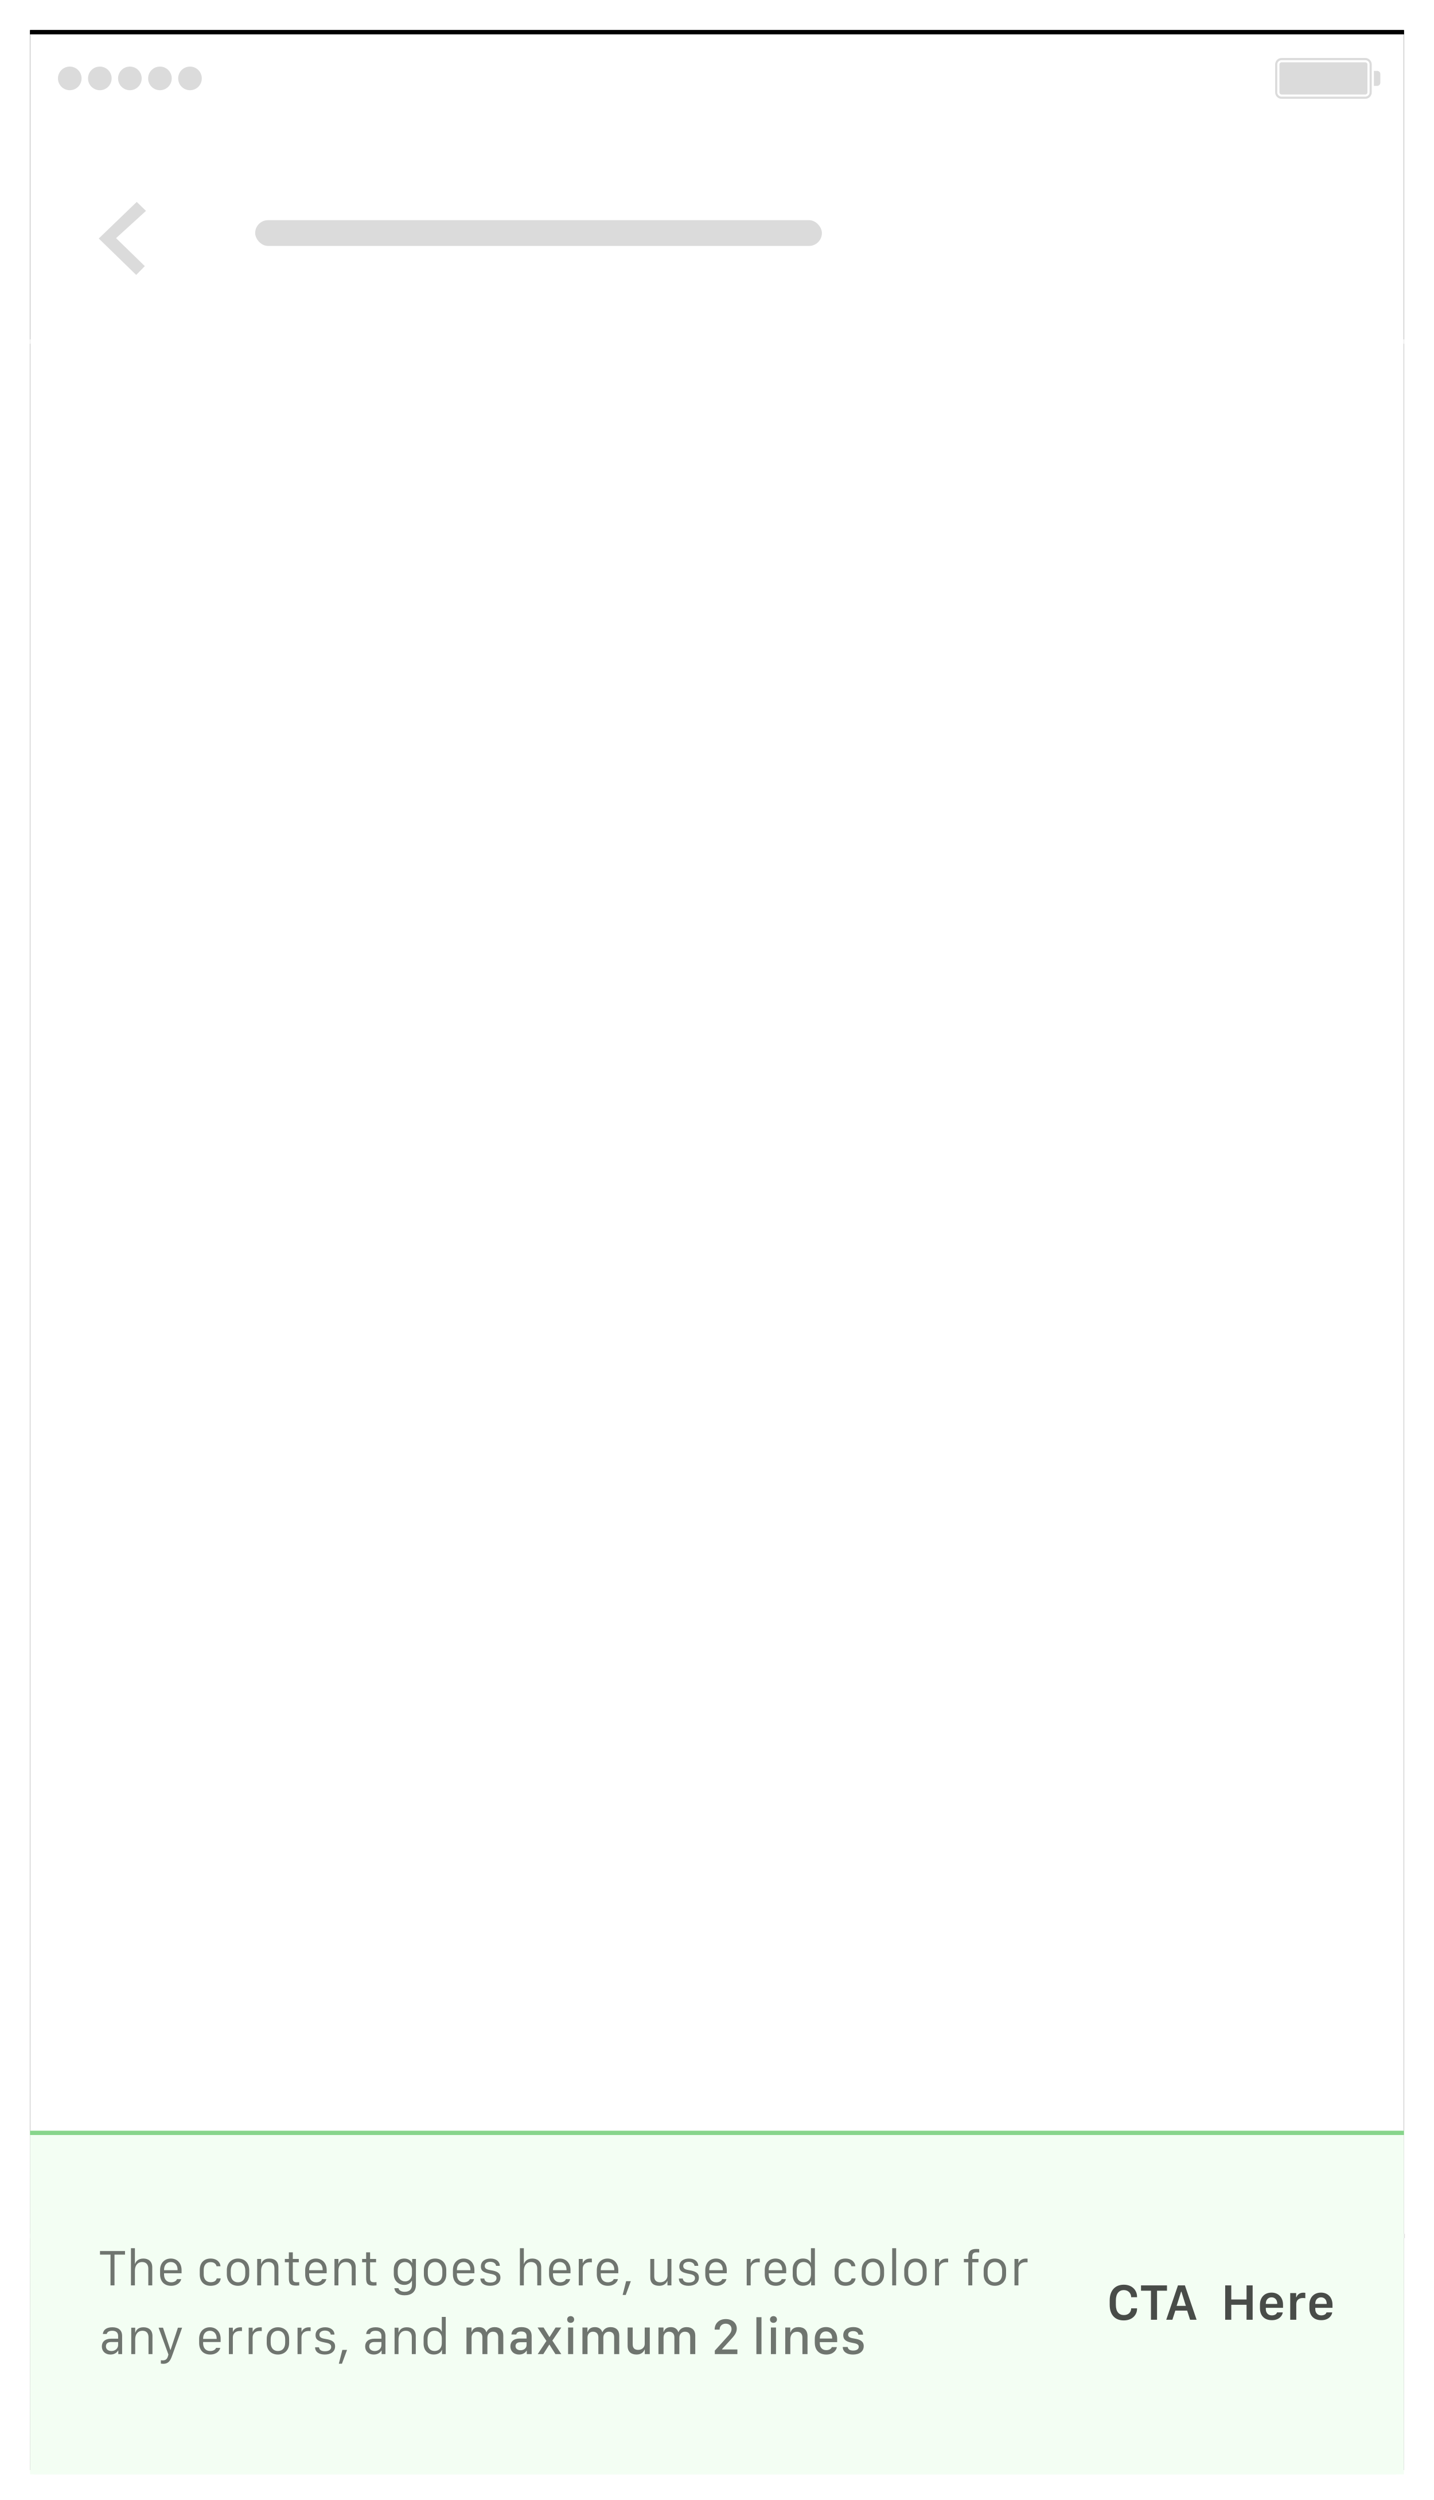 <?xml version="1.0" encoding="UTF-8"?>
<svg width="334px" height="582px" viewBox="0 0 334 582" version="1.1" xmlns="http://www.w3.org/2000/svg" xmlns:xlink="http://www.w3.org/1999/xlink">
    <!-- Generator: Sketch 48.1 (47250) - http://www.bohemiancoding.com/sketch -->
    <title>Group 20</title>
    <desc>Created with Sketch.</desc>
    <defs>
        <rect id="path-1" x="0" y="0" width="320" height="568"></rect>
        <filter x="-3.4%" y="-2.1%" width="106.9%" height="103.9%" filterUnits="objectBoundingBox" id="filter-2">
            <feOffset dx="0" dy="-1" in="SourceAlpha" result="shadowOffsetOuter1"></feOffset>
            <feGaussianBlur stdDeviation="3.5" in="shadowOffsetOuter1" result="shadowBlurOuter1"></feGaussianBlur>
            <feColorMatrix values="0 0 0 0 0   0 0 0 0 0   0 0 0 0 0  0 0 0 0.15 0" type="matrix" in="shadowBlurOuter1"></feColorMatrix>
        </filter>
        <rect id="path-3" x="0" y="0" width="320" height="72"></rect>
        <filter x="-3.4%" y="-16.7%" width="106.9%" height="130.6%" filterUnits="objectBoundingBox" id="filter-4">
            <feOffset dx="0" dy="-1" in="SourceAlpha" result="shadowOffsetOuter1"></feOffset>
            <feGaussianBlur stdDeviation="3.5" in="shadowOffsetOuter1" result="shadowBlurOuter1"></feGaussianBlur>
            <feColorMatrix values="0 0 0 0 0   0 0 0 0 0   0 0 0 0 0  0 0 0 0.15 0" type="matrix" in="shadowBlurOuter1"></feColorMatrix>
        </filter>
    </defs>
    <g id="toaster" stroke="none" stroke-width="1" fill="none" fill-rule="evenodd" transform="translate(-421, -1196)">
        <g id="Content" transform="translate(388, 362)">
            <g id="Type" transform="translate(0, 705)">
                <g id="Group-20" transform="translate(40, 137)">
                    <g id="Rectangle-10">
                        <use fill="black" fill-opacity="1" filter="url(#filter-2)" xlink:href="#path-1"></use>
                        <use fill="#FFFFFF" fill-rule="evenodd" xlink:href="#path-1"></use>
                    </g>
                    <g id="Group-4" transform="translate(0, 511)">
                        <g id="Group-3">
                            <g id="Bottom-Navigation">
                                <g id="background-bottom-nav">
                                    <rect id="Rectangle" fill-opacity="0.72" fill="#F9F9F9" x="0.991" y="1" width="317.028" height="56"></rect>
                                    <path d="M0.495,1.5 L319.721,1.5" id="Line-2" stroke="#E0E0E0" stroke-linecap="square"></path>
                                </g>
                                <g id="home" transform="translate(1.981, 1)">
                                    <rect id="Rectangle" x="0" y="0" width="63.406" height="56"></rect>
                                </g>
                            </g>
                            <g id="Group-2" transform="translate(0, 2)">
                                <rect id="Rectangle-9" x="0" y="0.681" width="64" height="54.319"></rect>
                                <g id="Group" transform="translate(18.5, 11.34)">
                                    <rect id="Rectangle-8-Copy" fill="#C0C0C0" x="0.19" y="28.513" width="26.707" height="3.705" rx="1.852"></rect>
                                    <circle id="Oval-2" fill="#D8D8D8" cx="13.544" cy="9.5" r="9"></circle>
                                </g>
                            </g>
                        </g>
                        <g id="Group-2-Copy" transform="translate(64, 2)">
                            <rect id="Rectangle-9" x="0" y="0.681" width="64" height="54.319"></rect>
                            <g id="Group" transform="translate(18.5, 11.34)">
                                <rect id="Rectangle-8-Copy" fill="#C0C0C0" x="0.19" y="28.513" width="26.707" height="3.705" rx="1.852"></rect>
                                <circle id="Oval-2" fill="#D8D8D8" cx="13.544" cy="9.5" r="9"></circle>
                            </g>
                        </g>
                        <g id="Group-2-Copy-2" transform="translate(128, 2)">
                            <rect id="Rectangle-9" x="0" y="0.681" width="64" height="54.319"></rect>
                            <g id="Group" transform="translate(18.5, 11.34)">
                                <rect id="Rectangle-8-Copy" fill="#C0C0C0" x="0.19" y="28.513" width="26.707" height="3.705" rx="1.852"></rect>
                                <circle id="Oval-2" fill="#D8D8D8" cx="13.544" cy="9.5" r="9"></circle>
                            </g>
                        </g>
                        <g id="Group-2-Copy-3" transform="translate(192, 2)">
                            <rect id="Rectangle-9" x="0" y="0.681" width="64" height="54.319"></rect>
                            <g id="Group" transform="translate(18.5, 11.34)">
                                <rect id="Rectangle-8-Copy" fill="#C0C0C0" x="0.19" y="28.513" width="26.707" height="3.705" rx="1.852"></rect>
                                <circle id="Oval-2" fill="#D8D8D8" cx="13.544" cy="9.5" r="9"></circle>
                            </g>
                        </g>
                        <g id="Group-2-Copy-4" transform="translate(256, 2)">
                            <rect id="Rectangle-9" x="0" y="0.681" width="64" height="54.319"></rect>
                            <g id="Group" transform="translate(18.5, 11.34)">
                                <rect id="Rectangle-8-Copy" fill="#C0C0C0" x="0.19" y="28.513" width="26.707" height="3.705" rx="1.852"></rect>
                                <circle id="Oval-2" fill="#D8D8D8" cx="13.544" cy="9.5" r="9"></circle>
                            </g>
                        </g>
                    </g>
                    <g id="Navigation-Bar/iOS/Single-Line">
                        <g id="Header-nav" stroke-width="1">
                            <g id="Rectangle-2">
                                <use fill="black" fill-opacity="1" filter="url(#filter-4)" xlink:href="#path-3"></use>
                                <use fill="#FFFFFF" fill-rule="evenodd" xlink:href="#path-3"></use>
                            </g>
                            <g id="Icon/iOS/Back-Button" transform="translate(16, 39)" fill="#DBDBDB">
                                <polygon id="Page-1" points="8.85 0 0 8.521 8.719 17 10.735 14.953 4.034 8.435 11 2.091"></polygon>
                            </g>
                            <g id="Status-Bar/White/100%" transform="translate(6, 5)">
                                <path d="M141.9,10.693 C140.465,10.693 139.398,9.844 139.129,8.484 L140.213,8.484 C140.441,9.275 141.08,9.756 141.912,9.756 C143.289,9.756 144.068,8.537 144.127,6.287 L144.033,6.287 C143.617,7.107 142.791,7.588 141.783,7.588 C140.172,7.588 139.006,6.398 139.006,4.758 C139.006,3.059 140.236,1.846 141.971,1.846 C143.236,1.846 144.215,2.52 144.742,3.768 C145.018,4.412 145.152,5.191 145.152,6.123 C145.152,9.029 143.969,10.693 141.9,10.693 Z M141.971,6.674 C143.09,6.674 143.893,5.877 143.893,4.758 C143.893,3.627 143.066,2.771 141.982,2.771 C140.898,2.771 140.072,3.615 140.072,4.723 C140.072,5.877 140.852,6.674 141.971,6.674 Z M147.684,9.533 C148.105,9.533 148.445,9.188 148.445,8.771 C148.445,8.35 148.105,8.01 147.684,8.01 C147.268,8.01 146.922,8.35 146.922,8.771 C146.922,9.188 147.268,9.533 147.684,9.533 Z M147.684,5.027 C148.105,5.027 148.445,4.682 148.445,4.266 C148.445,3.844 148.105,3.504 147.684,3.504 C147.268,3.504 146.922,3.844 146.922,4.266 C146.922,4.682 147.268,5.027 147.684,5.027 Z M154.27,10.5 L154.27,8.748 L150.15,8.748 L150.15,7.787 C150.906,6.445 152.248,4.324 153.771,2.045 L155.301,2.045 L155.301,7.805 L156.502,7.805 L156.502,8.748 L155.301,8.748 L155.301,10.5 L154.27,10.5 Z M151.229,7.74 L151.229,7.811 L154.275,7.811 L154.275,3.023 L154.205,3.023 C153.338,4.283 152.236,6.029 151.229,7.74 Z M160.152,10.5 L161.207,10.5 L161.207,2.045 L160.158,2.045 L157.908,3.662 L157.908,4.775 L160.059,3.217 L160.152,3.217 L160.152,10.5 Z M172.744,10.5 L171.895,8.08 L168.531,8.08 L167.682,10.5 L166.574,10.5 L169.691,2.045 L170.734,2.045 L173.852,10.5 L172.744,10.5 Z M170.166,3.41 L168.842,7.184 L171.584,7.184 L170.26,3.41 L170.166,3.41 Z M176.318,10.5 L176.318,4.043 L176.389,4.043 L179.055,10.441 L179.945,10.441 L182.611,4.043 L182.682,4.043 L182.682,10.5 L183.666,10.5 L183.666,2.045 L182.441,2.045 L179.547,9.041 L179.453,9.041 L176.559,2.045 L175.334,2.045 L175.334,10.5 L176.318,10.5 Z" id="9:41-AM" fill="#FFFFFF"></path>
                                <g id="Pin-Right" transform="translate(251, 0)" fill="#DBDBDB">
                                    <path d="M34.494,0.5 L54.006,0.5 C54.827,0.5 55.5,1.174 55.5,2.005 L55.5,8.495 C55.5,9.332 54.831,10 54.006,10 L34.494,10 C33.673,10 33,9.326 33,8.495 L33,2.005 C33,1.168 33.669,0.5 34.494,0.5 Z M56,3.5 L56.75,3.5 C57.167,3.5 57.5,3.832 57.5,4.242 L57.5,6.258 C57.5,6.664 57.164,7 56.75,7 L56,7 L56,3.5 Z M34.508,1 C33.951,1 33.5,1.457 33.5,2.008 L33.5,8.492 C33.5,9.049 33.949,9.5 34.508,9.5 L53.992,9.5 C54.549,9.5 55,9.043 55,8.492 L55,2.008 C55,1.451 54.551,1 53.992,1 L34.508,1 Z M34.507,1.5 L53.993,1.5 C54.27,1.5 54.5,1.72 54.5,1.992 L54.5,8.508 C54.5,8.784 54.273,9 53.993,9 L34.507,9 C34.23,9 34,8.78 34,8.508 L34,1.992 C34,1.716 34.227,1.5 34.507,1.5 Z" id="Battery"></path>
                                </g>
                                <g id="Signal" fill="#DBDBDB">
                                    <path d="M3.25,8 C1.731,8 0.5,6.769 0.5,5.25 C0.5,3.731 1.731,2.5 3.25,2.5 C4.769,2.5 6,3.731 6,5.25 C6,6.769 4.769,8 3.25,8 Z M10.25,8 C8.731,8 7.5,6.769 7.5,5.25 C7.5,3.731 8.731,2.5 10.25,2.5 C11.769,2.5 13,3.731 13,5.25 C13,6.769 11.769,8 10.25,8 Z M17.25,8 C15.731,8 14.5,6.769 14.5,5.25 C14.5,3.731 15.731,2.5 17.25,2.5 C18.769,2.5 20,3.731 20,5.25 C20,6.769 18.769,8 17.25,8 Z M24.25,8 C22.731,8 21.5,6.769 21.5,5.25 C21.5,3.731 22.731,2.5 24.25,2.5 C25.769,2.5 27,3.731 27,5.25 C27,6.769 25.769,8 24.25,8 Z M31.25,8 C29.731,8 28.5,6.769 28.5,5.25 C28.5,3.731 29.731,2.5 31.25,2.5 C32.769,2.5 34,3.731 34,5.25 C34,6.769 32.769,8 31.25,8 Z" id="Mobile-Signal"></path>
                                </g>
                            </g>
                        </g>
                        <rect id="Rectangle-8-Copy" fill="#DBDBDB" x="52.434" y="43.251" width="132" height="6" rx="3"></rect>
                    </g>
                    <g id="Toaster" transform="translate(0, 488)">
                        <rect id="Rectangle" fill="#F3FEF3" x="0" y="0" width="320" height="80"></rect>
                        <rect id="Rectangle-Copy" fill="#87D58B" x="0" y="0" width="320" height="1"></rect>
                        <g id="Group" transform="translate(16, 27)" fill="#000000">
                            <path d="M3.668,9 L2.736,9 L2.736,1.846 L0.287,1.846 L0.287,1.002 L6.117,1.002 L6.117,1.846 L3.668,1.846 L3.668,9 Z M7.5,9 L7.5,0.346 L8.42,0.346 L8.42,3.979 L8.467,3.979 C8.59,3.557 9.088,2.754 10.389,2.754 C11.578,2.754 12.463,3.428 12.463,4.793 L12.463,9 L11.543,9 L11.543,5.098 C11.543,4.113 10.998,3.568 10.113,3.568 C8.988,3.568 8.42,4.459 8.42,5.572 L8.42,9 L7.5,9 Z M16.863,9.1 C15.229,9.1 14.285,8.039 14.285,6.428 L14.285,5.432 C14.285,3.803 15.328,2.754 16.787,2.754 C18.246,2.754 19.289,3.803 19.289,5.432 L19.289,6.182 L15.211,6.182 L15.211,6.498 C15.211,7.494 15.773,8.285 16.857,8.285 C17.607,8.285 18.105,7.928 18.223,7.547 L19.201,7.547 C19.102,8.174 18.363,9.1 16.863,9.1 Z M15.211,5.467 L18.363,5.467 L18.363,5.355 C18.363,4.277 17.736,3.568 16.787,3.568 C15.838,3.568 15.211,4.277 15.211,5.355 L15.211,5.467 Z M23.525,6.457 L23.525,5.379 C23.525,3.791 24.492,2.754 26.045,2.754 C27.562,2.754 28.324,3.697 28.354,4.553 L27.434,4.553 C27.363,4.207 27.076,3.592 26.057,3.592 C24.99,3.592 24.445,4.307 24.445,5.42 L24.445,6.469 C24.445,7.559 25.055,8.262 26.057,8.262 C27.012,8.262 27.363,7.834 27.48,7.377 L28.4,7.377 C28.359,8.203 27.65,9.1 26.045,9.1 C24.492,9.1 23.525,8.074 23.525,6.457 Z M32.443,2.754 C33.926,2.754 35.051,3.727 35.051,5.438 L35.051,6.41 C35.051,8.121 33.926,9.1 32.443,9.1 C30.932,9.1 29.83,8.139 29.83,6.41 L29.83,5.438 C29.83,3.791 30.955,2.754 32.443,2.754 Z M32.449,3.568 C31.424,3.568 30.75,4.365 30.75,5.543 L30.75,6.316 C30.75,7.523 31.383,8.285 32.449,8.285 C33.51,8.285 34.131,7.523 34.131,6.316 L34.131,5.543 C34.131,4.365 33.48,3.568 32.449,3.568 Z M36.902,9 L36.902,2.854 L37.822,2.854 L37.822,3.979 L37.869,3.979 C38.027,3.492 38.438,2.754 39.744,2.754 C40.986,2.754 41.842,3.416 41.842,4.781 L41.842,9 L40.922,9 L40.922,5.086 C40.922,4.102 40.418,3.568 39.527,3.568 C38.367,3.568 37.822,4.465 37.822,5.572 L37.822,9 L36.902,9 Z M44.279,2.854 L44.279,1.307 L45.199,1.307 L45.199,2.854 L46.594,2.854 L46.594,3.621 L45.199,3.621 L45.199,7.33 C45.199,8.086 45.439,8.273 46.219,8.273 C46.359,8.273 46.6,8.256 46.693,8.244 L46.693,9.012 C46.611,9.029 46.178,9.059 45.984,9.059 C44.543,9.059 44.279,8.484 44.279,7.283 L44.279,3.621 L43.342,3.621 L43.342,2.854 L44.279,2.854 Z M50.66,9.1 C49.025,9.1 48.082,8.039 48.082,6.428 L48.082,5.432 C48.082,3.803 49.125,2.754 50.584,2.754 C52.043,2.754 53.086,3.803 53.086,5.432 L53.086,6.182 L49.008,6.182 L49.008,6.498 C49.008,7.494 49.57,8.285 50.654,8.285 C51.404,8.285 51.902,7.928 52.02,7.547 L52.998,7.547 C52.898,8.174 52.16,9.1 50.66,9.1 Z M49.008,5.467 L52.16,5.467 L52.16,5.355 C52.16,4.277 51.533,3.568 50.584,3.568 C49.635,3.568 49.008,4.277 49.008,5.355 L49.008,5.467 Z M54.902,9 L54.902,2.854 L55.822,2.854 L55.822,3.979 L55.869,3.979 C56.027,3.492 56.438,2.754 57.744,2.754 C58.986,2.754 59.842,3.416 59.842,4.781 L59.842,9 L58.922,9 L58.922,5.086 C58.922,4.102 58.418,3.568 57.527,3.568 C56.367,3.568 55.822,4.465 55.822,5.572 L55.822,9 L54.902,9 Z M62.279,2.854 L62.279,1.307 L63.199,1.307 L63.199,2.854 L64.594,2.854 L64.594,3.621 L63.199,3.621 L63.199,7.33 C63.199,8.086 63.439,8.273 64.219,8.273 C64.359,8.273 64.6,8.256 64.693,8.244 L64.693,9.012 C64.611,9.029 64.178,9.059 63.984,9.059 C62.543,9.059 62.279,8.484 62.279,7.283 L62.279,3.621 L61.342,3.621 L61.342,2.854 L62.279,2.854 Z M71.256,10.494 C72.393,10.494 72.955,9.879 72.955,8.871 L72.955,7.928 L72.902,7.928 C72.656,8.455 72.023,8.889 71.174,8.889 C69.809,8.889 68.719,7.928 68.719,6.346 L68.719,5.309 C68.719,3.727 69.803,2.754 71.168,2.754 C72.094,2.754 72.756,3.287 72.961,3.773 L73.002,3.773 L73.002,2.854 L73.875,2.854 L73.875,8.854 C73.875,10.535 72.832,11.309 71.215,11.309 C69.668,11.309 68.947,10.553 68.854,9.656 L69.814,9.656 C69.896,10.107 70.406,10.494 71.256,10.494 Z M71.35,3.568 C70.289,3.568 69.639,4.365 69.639,5.525 L69.639,6.129 C69.639,7.283 70.354,8.074 71.361,8.074 C72.398,8.074 72.955,7.219 72.955,6.334 L72.955,5.344 C72.955,4.436 72.363,3.568 71.35,3.568 Z M78.34,2.754 C79.822,2.754 80.947,3.727 80.947,5.438 L80.947,6.41 C80.947,8.121 79.822,9.1 78.34,9.1 C76.828,9.1 75.727,8.139 75.727,6.41 L75.727,5.438 C75.727,3.791 76.852,2.754 78.34,2.754 Z M78.346,3.568 C77.32,3.568 76.646,4.365 76.646,5.543 L76.646,6.316 C76.646,7.523 77.279,8.285 78.346,8.285 C79.406,8.285 80.027,7.523 80.027,6.316 L80.027,5.543 C80.027,4.365 79.377,3.568 78.346,3.568 Z M85.072,9.1 C83.438,9.1 82.494,8.039 82.494,6.428 L82.494,5.432 C82.494,3.803 83.537,2.754 84.996,2.754 C86.455,2.754 87.498,3.803 87.498,5.432 L87.498,6.182 L83.42,6.182 L83.42,6.498 C83.42,7.494 83.982,8.285 85.066,8.285 C85.816,8.285 86.314,7.928 86.432,7.547 L87.41,7.547 C87.311,8.174 86.572,9.1 85.072,9.1 Z M83.42,5.467 L86.572,5.467 L86.572,5.355 C86.572,4.277 85.945,3.568 84.996,3.568 C84.047,3.568 83.42,4.277 83.42,5.355 L83.42,5.467 Z M89.004,4.6 C89.004,3.316 90.082,2.754 91.248,2.754 C92.555,2.754 93.404,3.451 93.404,4.453 L92.537,4.453 C92.502,4.002 92.08,3.521 91.207,3.521 C90.457,3.521 89.906,3.867 89.906,4.5 C89.906,5.262 90.709,5.361 91.412,5.49 C92.566,5.695 93.557,5.988 93.557,7.201 C93.557,8.42 92.572,9.1 91.154,9.1 C89.842,9.1 88.898,8.514 88.898,7.412 L89.801,7.412 C89.889,7.986 90.281,8.338 91.195,8.338 C92.227,8.338 92.648,7.875 92.648,7.312 C92.648,6.598 91.975,6.457 91.102,6.287 C89.947,6.047 89.004,5.812 89.004,4.6 Z M98.092,9 L98.092,0.346 L99.012,0.346 L99.012,3.979 L99.059,3.979 C99.182,3.557 99.68,2.754 100.98,2.754 C102.17,2.754 103.055,3.428 103.055,4.793 L103.055,9 L102.135,9 L102.135,5.098 C102.135,4.113 101.59,3.568 100.705,3.568 C99.58,3.568 99.012,4.459 99.012,5.572 L99.012,9 L98.092,9 Z M107.455,9.1 C105.82,9.1 104.877,8.039 104.877,6.428 L104.877,5.432 C104.877,3.803 105.92,2.754 107.379,2.754 C108.838,2.754 109.881,3.803 109.881,5.432 L109.881,6.182 L105.803,6.182 L105.803,6.498 C105.803,7.494 106.365,8.285 107.449,8.285 C108.199,8.285 108.697,7.928 108.814,7.547 L109.793,7.547 C109.693,8.174 108.955,9.1 107.455,9.1 Z M105.803,5.467 L108.955,5.467 L108.955,5.355 C108.955,4.277 108.328,3.568 107.379,3.568 C106.43,3.568 105.803,4.277 105.803,5.355 L105.803,5.467 Z M111.803,9 L111.803,2.854 L112.723,2.854 L112.723,3.797 L112.77,3.797 C112.928,3.393 113.373,2.76 114.492,2.76 C114.604,2.76 114.727,2.771 114.85,2.783 L114.85,3.639 C114.75,3.621 114.557,3.615 114.381,3.615 C113.279,3.615 112.723,4.283 112.723,5.115 L112.723,9 L111.803,9 Z M118.582,9.1 C116.947,9.1 116.004,8.039 116.004,6.428 L116.004,5.432 C116.004,3.803 117.047,2.754 118.506,2.754 C119.965,2.754 121.008,3.803 121.008,5.432 L121.008,6.182 L116.93,6.182 L116.93,6.498 C116.93,7.494 117.492,8.285 118.576,8.285 C119.326,8.285 119.824,7.928 119.941,7.547 L120.92,7.547 C120.82,8.174 120.082,9.1 118.582,9.1 Z M116.93,5.467 L120.082,5.467 L120.082,5.355 C120.082,4.277 119.455,3.568 118.506,3.568 C117.557,3.568 116.93,4.277 116.93,5.355 L116.93,5.467 Z M122.742,11.232 L122.021,11.232 L122.836,8.021 L123.932,8.021 L122.742,11.232 Z M133.383,2.854 L133.383,9 L132.463,9 L132.463,7.98 L132.41,7.98 C132.234,8.484 131.654,9.1 130.576,9.1 C129.346,9.1 128.461,8.566 128.461,7.148 L128.461,2.854 L129.381,2.854 L129.381,6.896 C129.381,7.939 130.008,8.285 130.787,8.285 C131.742,8.285 132.463,7.582 132.463,6.779 L132.463,2.854 L133.383,2.854 Z M135.229,4.6 C135.229,3.316 136.307,2.754 137.473,2.754 C138.779,2.754 139.629,3.451 139.629,4.453 L138.762,4.453 C138.727,4.002 138.305,3.521 137.432,3.521 C136.682,3.521 136.131,3.867 136.131,4.5 C136.131,5.262 136.934,5.361 137.637,5.49 C138.791,5.695 139.781,5.988 139.781,7.201 C139.781,8.42 138.797,9.1 137.379,9.1 C136.066,9.1 135.123,8.514 135.123,7.412 L136.025,7.412 C136.113,7.986 136.506,8.338 137.42,8.338 C138.451,8.338 138.873,7.875 138.873,7.312 C138.873,6.598 138.199,6.457 137.326,6.287 C136.172,6.047 135.229,5.812 135.229,4.6 Z M143.848,9.1 C142.213,9.1 141.27,8.039 141.27,6.428 L141.27,5.432 C141.27,3.803 142.312,2.754 143.771,2.754 C145.23,2.754 146.273,3.803 146.273,5.432 L146.273,6.182 L142.195,6.182 L142.195,6.498 C142.195,7.494 142.758,8.285 143.842,8.285 C144.592,8.285 145.09,7.928 145.207,7.547 L146.186,7.547 C146.086,8.174 145.348,9.1 143.848,9.1 Z M142.195,5.467 L145.348,5.467 L145.348,5.355 C145.348,4.277 144.721,3.568 143.771,3.568 C142.822,3.568 142.195,4.277 142.195,5.355 L142.195,5.467 Z M150.92,9 L150.92,2.854 L151.84,2.854 L151.84,3.797 L151.887,3.797 C152.045,3.393 152.49,2.76 153.609,2.76 C153.721,2.76 153.844,2.771 153.967,2.783 L153.967,3.639 C153.867,3.621 153.674,3.615 153.498,3.615 C152.396,3.615 151.84,4.283 151.84,5.115 L151.84,9 L150.92,9 Z M157.699,9.1 C156.064,9.1 155.121,8.039 155.121,6.428 L155.121,5.432 C155.121,3.803 156.164,2.754 157.623,2.754 C159.082,2.754 160.125,3.803 160.125,5.432 L160.125,6.182 L156.047,6.182 L156.047,6.498 C156.047,7.494 156.609,8.285 157.693,8.285 C158.443,8.285 158.941,7.928 159.059,7.547 L160.037,7.547 C159.938,8.174 159.199,9.1 157.699,9.1 Z M156.047,5.467 L159.199,5.467 L159.199,5.355 C159.199,4.277 158.572,3.568 157.623,3.568 C156.674,3.568 156.047,4.277 156.047,5.355 L156.047,5.467 Z M164.045,2.748 C165.064,2.748 165.633,3.246 165.832,3.75 L165.879,3.75 L165.879,0.346 L166.799,0.346 L166.799,9 L165.926,9 L165.926,8.021 L165.879,8.021 C165.738,8.525 165.094,9.094 164.016,9.094 C162.592,9.094 161.637,8.109 161.637,6.562 L161.637,5.285 C161.637,3.779 162.574,2.748 164.045,2.748 Z M164.168,3.562 C163.172,3.562 162.557,4.283 162.557,5.514 L162.557,6.316 C162.557,7.57 163.189,8.279 164.203,8.279 C165.223,8.279 165.879,7.559 165.879,6.428 L165.879,5.279 C165.879,4.295 165.17,3.562 164.168,3.562 Z M171.393,6.457 L171.393,5.379 C171.393,3.791 172.359,2.754 173.912,2.754 C175.43,2.754 176.191,3.697 176.221,4.553 L175.301,4.553 C175.23,4.207 174.943,3.592 173.924,3.592 C172.857,3.592 172.312,4.307 172.312,5.42 L172.312,6.469 C172.312,7.559 172.922,8.262 173.924,8.262 C174.879,8.262 175.23,7.834 175.348,7.377 L176.268,7.377 C176.227,8.203 175.518,9.1 173.912,9.1 C172.359,9.1 171.393,8.074 171.393,6.457 Z M180.311,2.754 C181.793,2.754 182.918,3.727 182.918,5.438 L182.918,6.41 C182.918,8.121 181.793,9.1 180.311,9.1 C178.799,9.1 177.697,8.139 177.697,6.41 L177.697,5.438 C177.697,3.791 178.822,2.754 180.311,2.754 Z M180.316,3.568 C179.291,3.568 178.617,4.365 178.617,5.543 L178.617,6.316 C178.617,7.523 179.25,8.285 180.316,8.285 C181.377,8.285 181.998,7.523 181.998,6.316 L181.998,5.543 C181.998,4.365 181.348,3.568 180.316,3.568 Z M184.805,9 L184.805,0.346 L185.725,0.346 L185.725,9 L184.805,9 Z M190.225,2.754 C191.707,2.754 192.832,3.727 192.832,5.438 L192.832,6.41 C192.832,8.121 191.707,9.1 190.225,9.1 C188.713,9.1 187.611,8.139 187.611,6.41 L187.611,5.438 C187.611,3.791 188.736,2.754 190.225,2.754 Z M190.23,3.568 C189.205,3.568 188.531,4.365 188.531,5.543 L188.531,6.316 C188.531,7.523 189.164,8.285 190.23,8.285 C191.291,8.285 191.912,7.523 191.912,6.316 L191.912,5.543 C191.912,4.365 191.262,3.568 190.23,3.568 Z M194.789,9 L194.789,2.854 L195.709,2.854 L195.709,3.797 L195.756,3.797 C195.914,3.393 196.359,2.76 197.479,2.76 C197.59,2.76 197.713,2.771 197.836,2.783 L197.836,3.639 C197.736,3.621 197.543,3.615 197.367,3.615 C196.266,3.615 195.709,4.283 195.709,5.115 L195.709,9 L194.789,9 Z M202.541,9 L202.541,3.621 L201.498,3.621 L201.498,2.854 L202.541,2.854 L202.541,2.238 C202.541,1.072 203.086,0.521 204.416,0.521 C204.68,0.521 204.967,0.545 205.072,0.557 L205.072,1.336 C204.979,1.324 204.674,1.312 204.527,1.312 C203.777,1.312 203.461,1.535 203.461,2.309 L203.461,2.854 L204.896,2.854 L204.896,3.621 L203.461,3.621 L203.461,9 L202.541,9 Z M208.723,2.754 C210.205,2.754 211.33,3.727 211.33,5.438 L211.33,6.41 C211.33,8.121 210.205,9.1 208.723,9.1 C207.211,9.1 206.109,8.139 206.109,6.41 L206.109,5.438 C206.109,3.791 207.234,2.754 208.723,2.754 Z M208.729,3.568 C207.703,3.568 207.029,4.365 207.029,5.543 L207.029,6.316 C207.029,7.523 207.662,8.285 208.729,8.285 C209.789,8.285 210.41,7.523 210.41,6.316 L210.41,5.543 C210.41,4.365 209.76,3.568 208.729,3.568 Z M213.287,9 L213.287,2.854 L214.207,2.854 L214.207,3.797 L214.254,3.797 C214.412,3.393 214.857,2.76 215.977,2.76 C216.088,2.76 216.211,2.771 216.334,2.783 L216.334,3.639 C216.234,3.621 216.041,3.615 215.865,3.615 C214.764,3.615 214.207,4.283 214.207,5.115 L214.207,9 L213.287,9 Z M2.725,25.1 C1.535,25.1 0.721,24.344 0.721,23.213 C0.721,22.146 1.465,21.414 2.871,21.414 L4.512,21.414 L4.512,20.787 C4.512,19.949 3.984,19.568 3.146,19.568 C2.326,19.568 1.986,19.879 1.852,20.318 L0.955,20.318 C1.055,19.27 1.904,18.754 3.188,18.754 C4.418,18.754 5.443,19.293 5.443,20.781 L5.443,25 L4.553,25 L4.553,24.174 L4.512,24.174 C4.195,24.678 3.633,25.1 2.725,25.1 Z M2.959,24.285 C3.844,24.285 4.512,23.682 4.512,22.885 L4.512,22.182 L2.889,22.182 C2.016,22.182 1.67,22.621 1.67,23.195 C1.67,23.945 2.285,24.285 2.959,24.285 Z M7.57,25 L7.57,18.854 L8.49,18.854 L8.49,19.979 L8.537,19.979 C8.695,19.492 9.105,18.754 10.412,18.754 C11.654,18.754 12.51,19.416 12.51,20.781 L12.51,25 L11.59,25 L11.59,21.086 C11.59,20.102 11.086,19.568 10.195,19.568 C9.035,19.568 8.49,20.465 8.49,21.572 L8.49,25 L7.57,25 Z M19.418,18.854 L17.197,25.064 L17.039,25.492 C16.711,26.383 16.301,27.256 15.059,27.256 C14.854,27.256 14.619,27.232 14.467,27.209 L14.467,26.43 C14.561,26.447 14.777,26.459 14.912,26.459 C15.639,26.459 15.949,26.096 16.131,25.451 L16.23,25.1 L13.939,18.854 L14.965,18.854 L16.682,24.045 L16.723,24.045 L18.439,18.854 L19.418,18.854 Z M25.963,25.1 C24.328,25.1 23.385,24.039 23.385,22.428 L23.385,21.432 C23.385,19.803 24.428,18.754 25.887,18.754 C27.346,18.754 28.389,19.803 28.389,21.432 L28.389,22.182 L24.311,22.182 L24.311,22.498 C24.311,23.494 24.873,24.285 25.957,24.285 C26.707,24.285 27.205,23.928 27.322,23.547 L28.301,23.547 C28.201,24.174 27.463,25.1 25.963,25.1 Z M24.311,21.467 L27.463,21.467 L27.463,21.355 C27.463,20.277 26.836,19.568 25.887,19.568 C24.938,19.568 24.311,20.277 24.311,21.355 L24.311,21.467 Z M30.311,25 L30.311,18.854 L31.23,18.854 L31.23,19.797 L31.277,19.797 C31.436,19.393 31.881,18.76 33,18.76 C33.111,18.76 33.234,18.771 33.357,18.783 L33.357,19.639 C33.258,19.621 33.064,19.615 32.889,19.615 C31.787,19.615 31.23,20.283 31.23,21.115 L31.23,25 L30.311,25 Z M34.922,25 L34.922,18.854 L35.842,18.854 L35.842,19.797 L35.889,19.797 C36.047,19.393 36.492,18.76 37.611,18.76 C37.723,18.76 37.846,18.771 37.969,18.783 L37.969,19.639 C37.869,19.621 37.676,19.615 37.5,19.615 C36.398,19.615 35.842,20.283 35.842,21.115 L35.842,25 L34.922,25 Z M41.736,18.754 C43.219,18.754 44.344,19.727 44.344,21.438 L44.344,22.41 C44.344,24.121 43.219,25.1 41.736,25.1 C40.225,25.1 39.123,24.139 39.123,22.41 L39.123,21.438 C39.123,19.791 40.248,18.754 41.736,18.754 Z M41.742,19.568 C40.717,19.568 40.043,20.365 40.043,21.543 L40.043,22.316 C40.043,23.523 40.676,24.285 41.742,24.285 C42.803,24.285 43.424,23.523 43.424,22.316 L43.424,21.543 C43.424,20.365 42.773,19.568 41.742,19.568 Z M46.301,25 L46.301,18.854 L47.221,18.854 L47.221,19.797 L47.268,19.797 C47.426,19.393 47.871,18.76 48.99,18.76 C49.102,18.76 49.225,18.771 49.348,18.783 L49.348,19.639 C49.248,19.621 49.055,19.615 48.879,19.615 C47.777,19.615 47.221,20.283 47.221,21.115 L47.221,25 L46.301,25 Z M50.496,20.6 C50.496,19.316 51.574,18.754 52.74,18.754 C54.047,18.754 54.896,19.451 54.896,20.453 L54.029,20.453 C53.994,20.002 53.572,19.521 52.699,19.521 C51.949,19.521 51.398,19.867 51.398,20.5 C51.398,21.262 52.201,21.361 52.904,21.49 C54.059,21.695 55.049,21.988 55.049,23.201 C55.049,24.42 54.064,25.1 52.646,25.1 C51.334,25.1 50.391,24.514 50.391,23.412 L51.293,23.412 C51.381,23.986 51.773,24.338 52.688,24.338 C53.719,24.338 54.141,23.875 54.141,23.312 C54.141,22.598 53.467,22.457 52.594,22.287 C51.439,22.047 50.496,21.812 50.496,20.6 Z M56.643,27.232 L55.922,27.232 L56.736,24.021 L57.832,24.021 L56.643,27.232 Z M64.055,25.1 C62.865,25.1 62.051,24.344 62.051,23.213 C62.051,22.146 62.795,21.414 64.201,21.414 L65.842,21.414 L65.842,20.787 C65.842,19.949 65.314,19.568 64.477,19.568 C63.656,19.568 63.316,19.879 63.182,20.318 L62.285,20.318 C62.385,19.27 63.234,18.754 64.518,18.754 C65.748,18.754 66.773,19.293 66.773,20.781 L66.773,25 L65.883,25 L65.883,24.174 L65.842,24.174 C65.525,24.678 64.963,25.1 64.055,25.1 Z M64.289,24.285 C65.174,24.285 65.842,23.682 65.842,22.885 L65.842,22.182 L64.219,22.182 C63.346,22.182 63,22.621 63,23.195 C63,23.945 63.615,24.285 64.289,24.285 Z M68.9,25 L68.9,18.854 L69.82,18.854 L69.82,19.979 L69.867,19.979 C70.025,19.492 70.436,18.754 71.742,18.754 C72.984,18.754 73.84,19.416 73.84,20.781 L73.84,25 L72.92,25 L72.92,21.086 C72.92,20.102 72.416,19.568 71.525,19.568 C70.365,19.568 69.82,20.465 69.82,21.572 L69.82,25 L68.9,25 Z M78.07,18.748 C79.09,18.748 79.658,19.246 79.857,19.75 L79.904,19.75 L79.904,16.346 L80.824,16.346 L80.824,25 L79.951,25 L79.951,24.021 L79.904,24.021 C79.764,24.525 79.119,25.094 78.041,25.094 C76.617,25.094 75.662,24.109 75.662,22.562 L75.662,21.285 C75.662,19.779 76.6,18.748 78.07,18.748 Z M78.193,19.562 C77.197,19.562 76.582,20.283 76.582,21.514 L76.582,22.316 C76.582,23.57 77.215,24.279 78.229,24.279 C79.248,24.279 79.904,23.559 79.904,22.428 L79.904,21.279 C79.904,20.295 79.195,19.562 78.193,19.562 Z M85.652,25 L85.652,18.812 L86.824,18.812 L86.824,19.814 L86.883,19.814 C87.023,19.369 87.428,18.719 88.559,18.719 C89.496,18.719 90.076,19.217 90.27,19.879 L90.322,19.879 C90.562,19.287 91.154,18.719 92.203,18.719 C93.463,18.719 94.225,19.434 94.225,20.664 L94.225,25 L93.041,25 L93.041,21.033 C93.041,20.248 92.602,19.785 91.816,19.785 C91.084,19.785 90.521,20.324 90.521,21.15 L90.521,25 L89.361,25 L89.361,21.068 C89.361,20.266 88.869,19.785 88.113,19.785 C87.375,19.785 86.836,20.307 86.836,21.139 L86.836,25 L85.652,25 Z M97.898,25.1 C96.703,25.1 95.877,24.355 95.877,23.201 C95.877,22.111 96.633,21.373 98.057,21.373 L99.645,21.373 L99.645,20.787 C99.645,20.066 99.17,19.732 98.42,19.732 C97.676,19.732 97.354,20.025 97.242,20.436 L96.111,20.436 C96.193,19.404 96.996,18.719 98.455,18.719 C99.756,18.719 100.828,19.264 100.828,20.805 L100.828,25 L99.697,25 L99.697,24.197 L99.645,24.197 C99.357,24.672 98.812,25.1 97.898,25.1 Z M98.25,24.104 C99.035,24.104 99.645,23.594 99.645,22.902 L99.645,22.234 L98.203,22.234 C97.412,22.234 97.072,22.621 97.072,23.137 C97.072,23.793 97.635,24.104 98.25,24.104 Z M106.365,25 L104.977,22.797 L104.936,22.797 L103.547,25 L102.246,25 L104.268,21.936 L102.211,18.812 L103.611,18.812 L104.959,21.01 L105.012,21.01 L106.4,18.812 L107.73,18.812 L105.656,21.854 L107.736,25 L106.365,25 Z M109.318,25 L109.318,18.812 L110.502,18.812 L110.502,25 L109.318,25 Z M109.102,16.943 C109.102,16.486 109.436,16.158 109.904,16.158 C110.391,16.158 110.725,16.486 110.725,16.943 C110.725,17.395 110.391,17.723 109.904,17.723 C109.441,17.723 109.102,17.395 109.102,16.943 Z M112.658,25 L112.658,18.812 L113.83,18.812 L113.83,19.814 L113.889,19.814 C114.029,19.369 114.434,18.719 115.564,18.719 C116.502,18.719 117.082,19.217 117.275,19.879 L117.328,19.879 C117.568,19.287 118.16,18.719 119.209,18.719 C120.469,18.719 121.23,19.434 121.23,20.664 L121.23,25 L120.047,25 L120.047,21.033 C120.047,20.248 119.607,19.785 118.822,19.785 C118.09,19.785 117.527,20.324 117.527,21.15 L117.527,25 L116.367,25 L116.367,21.068 C116.367,20.266 115.875,19.785 115.119,19.785 C114.381,19.785 113.842,20.307 113.842,21.139 L113.842,25 L112.658,25 Z M128.344,18.812 L128.344,25 L127.178,25 L127.178,23.969 L127.113,23.969 C126.943,24.467 126.369,25.1 125.285,25.1 C124.049,25.1 123.182,24.508 123.182,23.061 L123.182,18.812 L124.365,18.812 L124.365,22.727 C124.365,23.717 124.957,24.016 125.654,24.016 C126.504,24.016 127.166,23.412 127.166,22.633 L127.166,18.812 L128.344,18.812 Z M130.365,25 L130.365,18.812 L131.537,18.812 L131.537,19.814 L131.596,19.814 C131.736,19.369 132.141,18.719 133.271,18.719 C134.209,18.719 134.789,19.217 134.982,19.879 L135.035,19.879 C135.275,19.287 135.867,18.719 136.916,18.719 C138.176,18.719 138.938,19.434 138.938,20.664 L138.938,25 L137.754,25 L137.754,21.033 C137.754,20.248 137.314,19.785 136.529,19.785 C135.797,19.785 135.234,20.324 135.234,21.15 L135.234,25 L134.074,25 L134.074,21.068 C134.074,20.266 133.582,19.785 132.826,19.785 C132.088,19.785 131.549,20.307 131.549,21.139 L131.549,25 L130.365,25 Z M144.615,19.299 L143.455,19.299 L143.455,19.24 C143.455,18.021 144.328,16.844 146.045,16.844 C147.592,16.844 148.605,17.793 148.605,19.053 C148.605,20.096 147.967,20.775 147.229,21.59 L145.184,23.84 L145.184,23.91 L148.746,23.91 L148.746,25 L143.49,25 L143.49,24.191 L146.479,20.881 C146.918,20.4 147.387,19.861 147.387,19.164 C147.387,18.408 146.801,17.916 146.016,17.916 C145.131,17.916 144.615,18.531 144.615,19.234 L144.615,19.299 Z M153.176,25 L153.176,16.404 L154.359,16.404 L154.359,25 L153.176,25 Z M156.557,25 L156.557,18.812 L157.74,18.812 L157.74,25 L156.557,25 Z M156.34,16.943 C156.34,16.486 156.674,16.158 157.143,16.158 C157.629,16.158 157.963,16.486 157.963,16.943 C157.963,17.395 157.629,17.723 157.143,17.723 C156.68,17.723 156.34,17.395 156.34,16.943 Z M159.896,25 L159.896,18.812 L161.068,18.812 L161.068,19.92 L161.127,19.92 C161.285,19.439 161.719,18.719 162.99,18.719 C164.238,18.719 165.082,19.404 165.082,20.811 L165.082,25 L163.898,25 L163.898,21.186 C163.898,20.242 163.4,19.803 162.621,19.803 C161.596,19.803 161.08,20.553 161.08,21.561 L161.08,25 L159.896,25 Z M169.465,25.105 C167.789,25.105 166.775,24.068 166.775,22.328 L166.775,21.479 C166.775,19.732 167.889,18.707 169.383,18.707 C170.906,18.707 171.99,19.779 171.99,21.479 L171.99,22.211 L167.947,22.211 L167.947,22.516 C167.947,23.412 168.486,24.08 169.453,24.08 C170.156,24.08 170.631,23.752 170.73,23.371 L171.914,23.371 C171.826,24.08 171.076,25.105 169.465,25.105 Z M167.947,21.373 L170.824,21.373 L170.824,21.285 C170.824,20.342 170.256,19.715 169.389,19.715 C168.521,19.715 167.947,20.342 167.947,21.285 L167.947,21.373 Z M173.408,20.605 C173.408,19.27 174.527,18.707 175.758,18.707 C177.1,18.707 178.008,19.387 178.008,20.477 L176.93,20.477 C176.889,20.066 176.508,19.645 175.723,19.645 C175.031,19.645 174.545,19.955 174.545,20.494 C174.545,21.191 175.406,21.279 176.098,21.402 C177.246,21.602 178.172,21.965 178.172,23.137 C178.172,24.385 177.182,25.105 175.658,25.105 C174.234,25.105 173.291,24.443 173.291,23.342 L174.445,23.342 C174.521,23.846 174.891,24.174 175.717,24.174 C176.637,24.174 177.018,23.775 177.018,23.283 C177.018,22.633 176.32,22.527 175.471,22.363 C174.334,22.135 173.408,21.824 173.408,20.605 Z" id="The-content-goes-her" fill-opacity="0.54"></path>
                            <path d="M236.9,12.512 L236.9,13.531 C236.9,15.143 237.639,15.91 238.775,15.91 C239.889,15.91 240.463,15.189 240.463,14.346 L241.834,14.346 L241.834,14.469 C241.834,15.811 240.779,17.158 238.74,17.158 C236.707,17.158 235.465,15.852 235.465,13.531 L235.465,12.5 C235.465,10.209 236.719,8.844 238.746,8.844 C240.721,8.844 241.834,10.168 241.834,11.633 L241.834,11.756 L240.463,11.756 C240.463,10.918 239.871,10.098 238.758,10.098 C237.645,10.098 236.9,10.912 236.9,12.512 Z M246.492,17 L245.074,17 L245.074,10.238 L242.76,10.238 L242.76,9.002 L248.807,9.002 L248.807,10.238 L246.492,10.238 L246.492,17 Z M250.066,17 L248.637,17 L251.367,9.002 L252.979,9.002 L255.703,17 L254.186,17 L253.506,14.873 L250.752,14.873 L250.066,17 Z M252.164,10.461 L252.1,10.461 L251.057,13.766 L253.201,13.766 L252.164,10.461 Z M268.758,17 L267.34,17 L267.34,13.52 L263.783,13.52 L263.783,17 L262.365,17 L262.365,9.002 L263.783,9.002 L263.783,12.283 L267.34,12.283 L267.34,9.002 L268.758,9.002 L268.758,17 Z M273.234,17.105 C271.529,17.105 270.463,16.08 270.463,14.287 L270.463,13.502 C270.463,11.697 271.629,10.684 273.158,10.684 C274.729,10.684 275.836,11.768 275.836,13.502 L275.836,14.223 L271.828,14.223 L271.828,14.521 C271.828,15.371 272.35,15.986 273.229,15.986 C273.891,15.986 274.354,15.676 274.436,15.289 L275.771,15.289 C275.701,16.033 274.939,17.105 273.234,17.105 Z M271.828,13.326 L274.488,13.326 L274.488,13.256 C274.488,12.371 273.961,11.785 273.164,11.785 C272.361,11.785 271.828,12.371 271.828,13.256 L271.828,13.326 Z M277.512,17 L277.512,10.795 L278.895,10.795 L278.895,11.762 L278.965,11.762 C279.1,11.346 279.551,10.701 280.57,10.701 C280.758,10.701 280.904,10.719 281.027,10.742 L281.027,11.99 C280.91,11.955 280.676,11.943 280.453,11.943 C279.416,11.943 278.924,12.547 278.924,13.379 L278.924,17 L277.512,17 Z M284.754,17.105 C283.049,17.105 281.982,16.08 281.982,14.287 L281.982,13.502 C281.982,11.697 283.148,10.684 284.678,10.684 C286.248,10.684 287.355,11.768 287.355,13.502 L287.355,14.223 L283.348,14.223 L283.348,14.521 C283.348,15.371 283.869,15.986 284.748,15.986 C285.41,15.986 285.873,15.676 285.955,15.289 L287.291,15.289 C287.221,16.033 286.459,17.105 284.754,17.105 Z M283.348,13.326 L286.008,13.326 L286.008,13.256 C286.008,12.371 285.48,11.785 284.684,11.785 C283.881,11.785 283.348,12.371 283.348,13.256 L283.348,13.326 Z" id="CTA-Here" fill-opacity="0.7"></path>
                        </g>
                    </g>
                </g>
            </g>
        </g>
    </g>
</svg>
